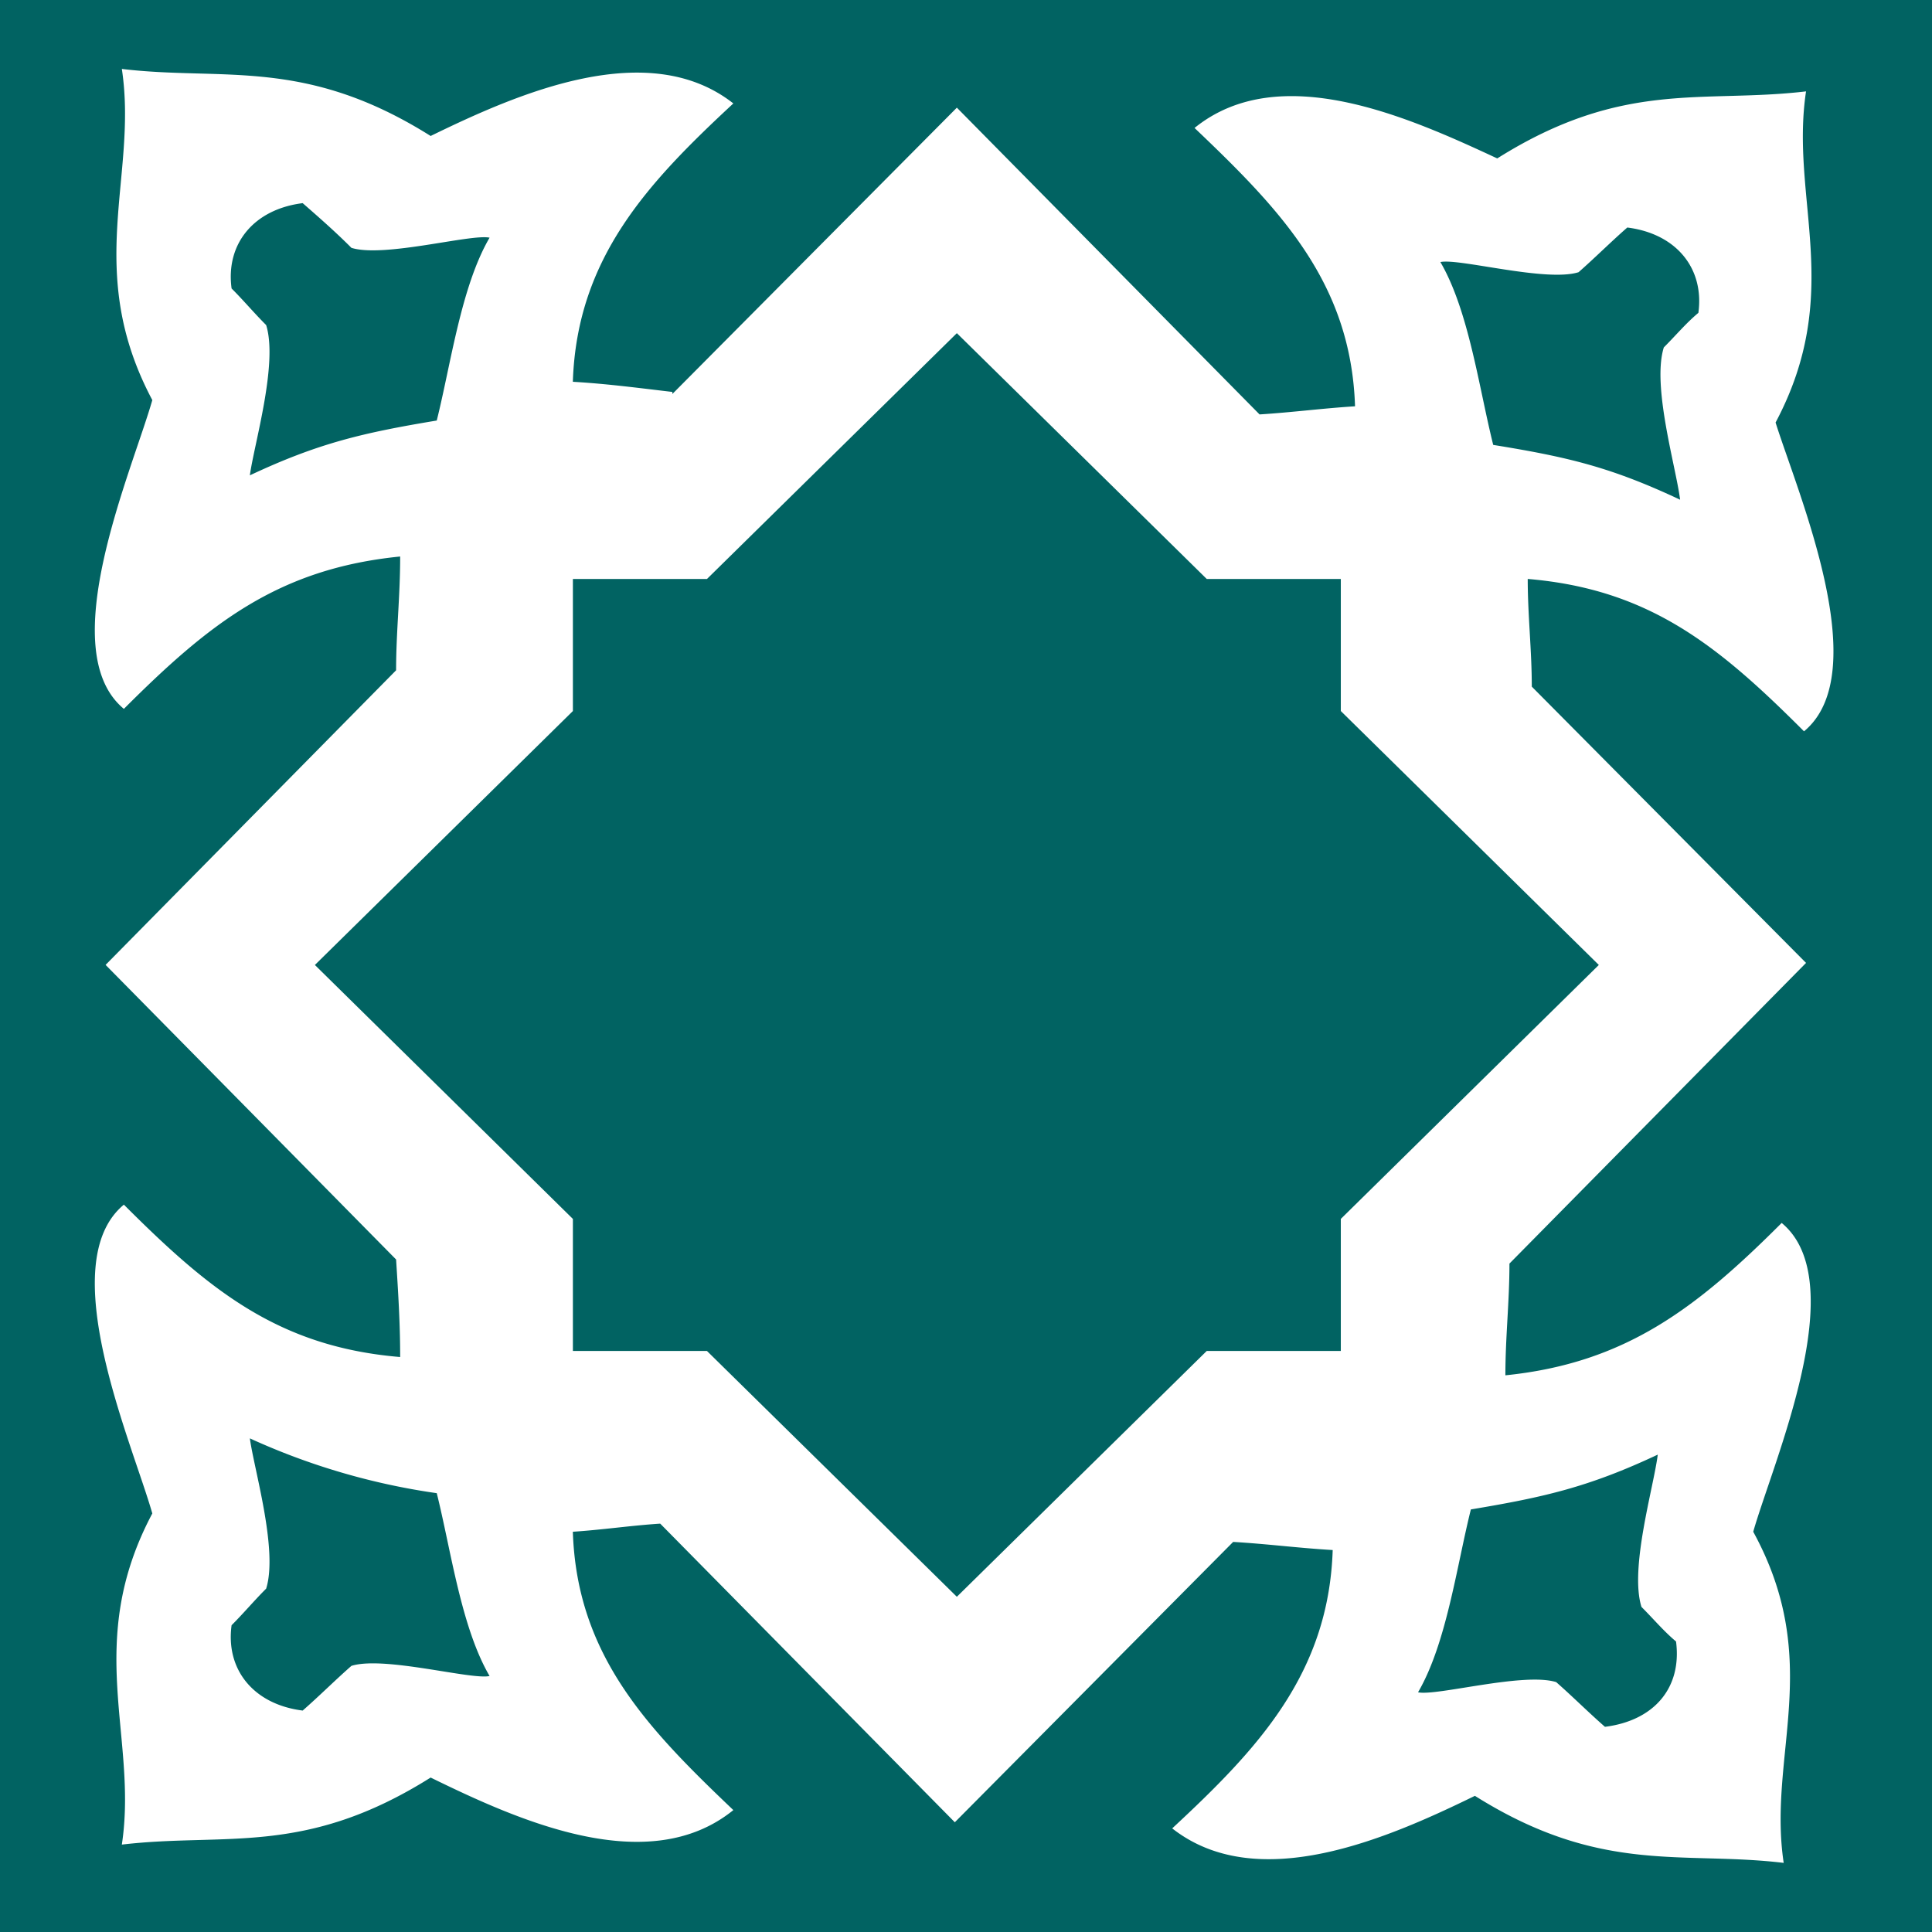 <svg xmlns="http://www.w3.org/2000/svg" width="225.585" height="225.585" viewBox="0 0 225.585 225.585">
  <g id="logo" transform="translate(-41.551 -24.009)">
    <rect id="Rectangle_539" data-name="Rectangle 539" width="225.585" height="225.585" transform="translate(41.551 24.009)" fill="#016362"/>
    <path id="Path_2101" data-name="Path 2101" d="M570.018,47.107l35.344,35.818c3.8-.237,7.353-.712,11.149-.949-.474-14.47-8.777-23.009-18.739-32.5,9.963-8.065,25.144-1.186,35.344,3.558,14.707-9.251,23.958-6.4,36.056-7.828-1.9,12.572,4.507,23.484-3.558,38.665,2.609,8.3,11.623,29.177,3.321,36.056-9.963-9.963-18.028-16.6-32.26-17.791,0,4.27.474,8.3.474,12.572l32.023,32.26-34.632,35.107c0,4.507-.474,8.54-.474,13.046,14-1.423,22.3-7.828,32.26-17.791,8.3,6.879-.949,27.753-3.321,36.056,8.3,15.181,1.66,26.093,3.558,38.665-11.861-1.423-21.349,1.423-36.056-7.828-10.2,4.981-25.381,11.623-35.344,3.8,9.963-9.251,18.265-18.028,18.74-32.5-4.033-.237-7.591-.712-11.623-.949l-32.5,32.735-34.4-34.87c-3.558.237-6.642.712-10.2.949.474,14.47,8.777,23.009,18.74,32.5-9.963,8.065-25.144,1.186-35.344-3.8-14.707,9.251-23.958,6.4-36.056,7.828,1.9-12.572-4.507-23.484,3.558-38.665-2.372-8.3-11.623-29.177-3.321-36.056,9.963,9.963,18.028,16.6,32.26,17.791,0-4.033-.237-7.591-.474-11.386l-33.921-34.4,33.921-34.4c0-4.507.474-8.54.474-13.284-14.233,1.423-22.3,7.828-32.26,17.791-8.3-6.879.949-27.753,3.321-36.056-8.065-15.181-1.66-26.093-3.558-38.665,11.86,1.423,21.349-1.423,36.056,7.828,10.2-4.981,25.381-11.623,35.344-3.8-9.963,9.251-18.265,18.028-18.74,32.5,4.033.237,7.591.712,11.623,1.186v.237ZM489.367,220.032c-1.423,1.423-2.609,2.846-4.033,4.27-.712,5.219,2.609,9.251,8.3,9.963,1.9-1.66,3.8-3.558,5.693-5.219,3.8-1.186,14,1.66,16.13,1.186-3.321-5.693-4.507-14.707-6.167-21.349a79.423,79.423,0,0,1-21.823-6.4c.475,3.558,3.321,13.046,1.9,17.553Zm0-147.543c-1.423-1.423-2.609-2.847-4.033-4.27-.712-5.219,2.609-9.251,8.3-9.963,1.9,1.66,3.8,3.321,5.693,5.219,3.8,1.186,14-1.66,16.13-1.186-3.321,5.693-4.507,14.707-6.167,21.349-8.54,1.423-13.758,2.609-21.823,6.4.475-3.558,3.321-13.046,1.9-17.553Zm163.2,2.609c1.423-1.423,2.609-2.847,4.033-4.033.712-5.219-2.609-9.251-8.3-9.963-1.9,1.66-3.8,3.558-5.693,5.219-3.8,1.186-14-1.66-16.13-1.186,3.321,5.693,4.507,14.707,6.167,21.349,8.777,1.423,13.758,2.609,21.823,6.4-.474-3.8-3.321-13.284-1.9-17.791Zm-2.609,147.069c1.423,1.423,2.609,2.846,4.033,4.033.711,5.456-2.609,9.251-8.3,9.963-1.9-1.66-3.8-3.558-5.693-5.219-3.8-1.186-14,1.66-16.13,1.186,3.321-5.693,4.507-14.707,6.167-21.349,8.539-1.423,13.758-2.609,21.823-6.4-.474,3.8-3.321,13.284-1.9,17.791ZM570.018,73.437l29.177,28.7H614.85v15.419l30.126,29.651L614.85,176.86v15.419H599.194l-29.177,28.7-29.177-28.7H525.185V176.86L495.06,147.209l30.125-29.651V102.139h15.656Z" transform="translate(-416.742 -10.527)" fill="#fff" fill-rule="evenodd"/>
  </g>
</svg>
